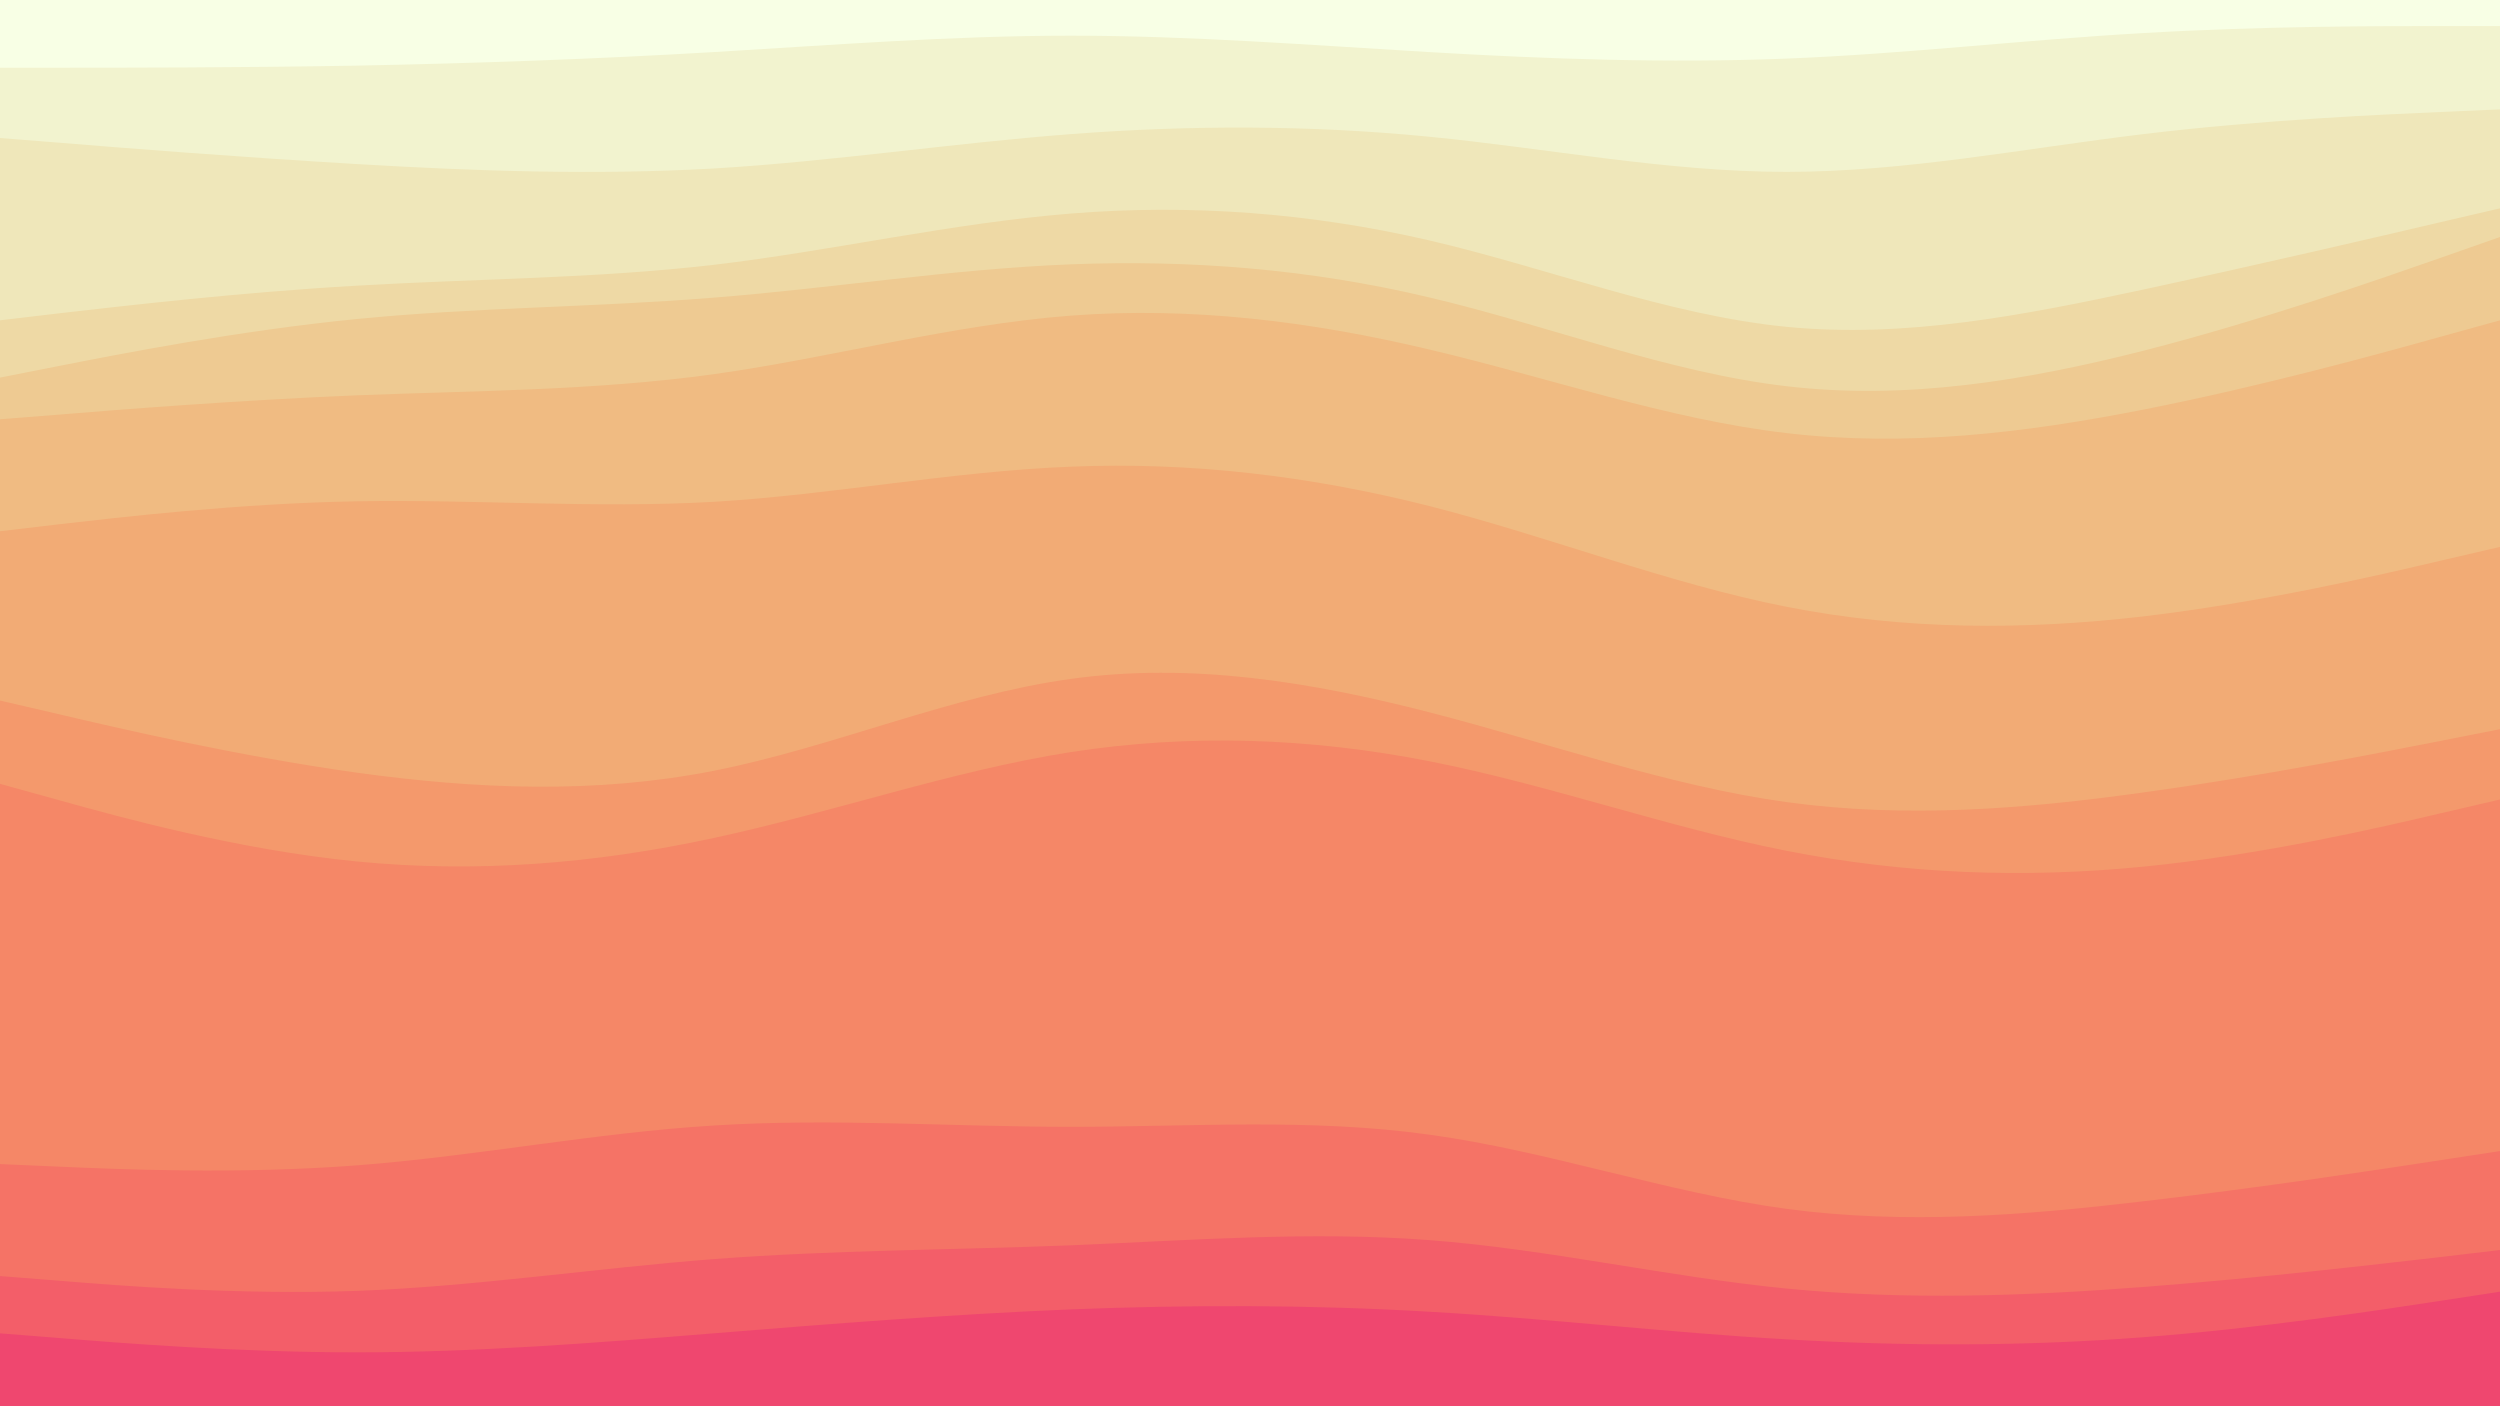 <svg id="visual" viewBox="0 0 960 540" width="960" height="540" xmlns="http://www.w3.org/2000/svg" xmlns:xlink="http://www.w3.org/1999/xlink" version="1.1"><rect x="0" y="0" width="960" height="540" fill="#333333" stroke="none"/><path d="M0 28L22.8 28C45.7 28 91.3 28 137 27.2C182.7 26.3 228.3 24.7 274 22C319.7 19.3 365.3 15.7 411.2 15.7C457 15.7 503 19.3 548.8 22C594.7 24.7 640.3 26.3 686 24.5C731.7 22.7 777.3 17.3 823 14.7C868.7 12 914.3 12 937.2 12L960 12L960 0L937.2 0C914.3 0 868.7 0 823 0C777.3 0 731.7 0 686 0C640.3 0 594.7 0 548.8 0C503 0 457 0 411.2 0C365.3 0 319.7 0 274 0C228.3 0 182.7 0 137 0C91.3 0 45.7 0 22.8 0L0 0Z" fill="#f8ffe5"></path><path d="M0 55L22.8 56.8C45.7 58.7 91.3 62.3 137 65C182.7 67.7 228.3 69.3 274 66.7C319.7 64 365.3 57 411.2 53.5C457 50 503 50 548.8 54.5C594.7 59 640.3 68 686 68C731.7 68 777.3 59 823 53.5C868.7 48 914.3 46 937.2 45L960 44L960 10L937.2 10C914.3 10 868.7 10 823 12.7C777.3 15.3 731.7 20.7 686 22.5C640.3 24.3 594.7 22.7 548.8 20C503 17.3 457 13.7 411.2 13.7C365.3 13.7 319.7 17.3 274 20C228.3 22.7 182.7 24.3 137 25.2C91.3 26 45.7 26 22.8 26L0 26Z" fill="#f2f3cf"></path><path d="M0 125L22.8 122.3C45.7 119.7 91.3 114.3 137 111.7C182.7 109 228.3 109 274 103.7C319.7 98.3 365.3 87.7 411.2 84C457 80.3 503 83.7 548.8 94.3C594.7 105 640.3 123 686 127.5C731.7 132 777.3 123 823 113.2C868.7 103.3 914.3 92.7 937.2 87.3L960 82L960 42L937.2 43C914.3 44 868.7 46 823 51.5C777.3 57 731.7 66 686 66C640.3 66 594.7 57 548.8 52.5C503 48 457 48 411.2 51.5C365.3 55 319.7 62 274 64.7C228.3 67.3 182.7 65.7 137 63C91.3 60.3 45.7 56.7 22.8 54.8L0 53Z" fill="#efe7ba"></path><path d="M0 147L22.8 142.5C45.7 138 91.3 129 137 124.5C182.7 120 228.3 120 274 116.3C319.7 112.7 365.3 105.3 411.2 103.5C457 101.7 503 105.3 548.8 116.2C594.7 127 640.3 145 686 150.3C731.7 155.7 777.3 148.3 823 136.7C868.7 125 914.3 109 937.2 101L960 93L960 80L937.2 85.3C914.3 90.7 868.7 101.3 823 111.2C777.3 121 731.7 130 686 125.5C640.3 121 594.7 103 548.8 92.3C503 81.7 457 78.3 411.2 82C365.3 85.7 319.7 96.3 274 101.7C228.3 107 182.7 107 137 109.7C91.3 112.3 45.7 117.7 22.8 120.3L0 123Z" fill="#eed9a5"></path><path d="M0 163L22.8 161.2C45.7 159.3 91.3 155.7 137 153.8C182.7 152 228.3 152 274 145.7C319.7 139.3 365.3 126.7 411.2 123.2C457 119.7 503 125.3 548.8 136.2C594.7 147 640.3 163 686 168.3C731.7 173.7 777.3 168.3 823 159.3C868.7 150.3 914.3 137.7 937.2 131.3L960 125L960 91L937.2 99C914.3 107 868.7 123 823 134.7C777.3 146.3 731.7 153.7 686 148.3C640.3 143 594.7 125 548.8 114.2C503 103.3 457 99.7 411.2 101.5C365.3 103.3 319.7 110.7 274 114.3C228.3 118 182.7 118 137 122.5C91.3 127 45.7 136 22.8 140.5L0 145Z" fill="#eeca92"></path><path d="M0 206L22.8 203.3C45.7 200.7 91.3 195.3 137 194.5C182.7 193.7 228.3 197.3 274 194.7C319.7 192 365.3 183 411.2 181.2C457 179.3 503 184.7 548.8 196.3C594.7 208 640.3 226 686 235C731.7 244 777.3 244 823 238.7C868.7 233.3 914.3 222.7 937.2 217.3L960 212L960 123L937.2 129.3C914.3 135.7 868.7 148.3 823 157.3C777.3 166.3 731.7 171.7 686 166.3C640.3 161 594.7 145 548.8 134.2C503 123.3 457 117.7 411.2 121.2C365.3 124.7 319.7 137.3 274 143.7C228.3 150 182.7 150 137 151.8C91.3 153.7 45.7 157.3 22.8 159.2L0 161Z" fill="#f0bb82"></path><path d="M0 271L22.8 276.3C45.7 281.7 91.3 292.3 137 298.7C182.7 305 228.3 307 274 298C319.7 289 365.3 269 411.2 262.7C457 256.3 503 263.7 548.8 275.5C594.7 287.3 640.3 303.7 686 310C731.7 316.3 777.3 312.7 823 306.3C868.7 300 914.3 291 937.2 286.5L960 282L960 210L937.2 215.3C914.3 220.7 868.7 231.3 823 236.7C777.3 242 731.7 242 686 233C640.3 224 594.7 206 548.8 194.3C503 182.7 457 177.3 411.2 179.2C365.3 181 319.7 190 274 192.7C228.3 195.3 182.7 191.7 137 192.5C91.3 193.3 45.7 198.7 22.8 201.3L0 204Z" fill="#f2ab75"></path><path d="M0 303L22.8 309.3C45.7 315.7 91.3 328.3 137 332.8C182.7 337.3 228.3 333.7 274 323.8C319.7 314 365.3 298 411.2 290.8C457 283.7 503 285.3 548.8 294.3C594.7 303.3 640.3 319.7 686 328.7C731.7 337.7 777.3 339.3 823 334.8C868.7 330.3 914.3 319.7 937.2 314.3L960 309L960 280L937.2 284.5C914.3 289 868.7 298 823 304.3C777.3 310.7 731.7 314.3 686 308C640.3 301.7 594.7 285.3 548.8 273.5C503 261.7 457 254.3 411.2 260.7C365.3 267 319.7 287 274 296C228.3 305 182.7 303 137 296.7C91.3 290.3 45.7 279.7 22.8 274.3L0 269Z" fill="#f4996c"></path><path d="M0 449L22.8 450C45.7 451 91.3 453 137 449.5C182.7 446 228.3 437 274 434.2C319.7 431.3 365.3 434.7 411.2 434.7C457 434.7 503 431.3 548.8 437.7C594.7 444 640.3 460 686 466.2C731.7 472.3 777.3 468.7 823 463.3C868.7 458 914.3 451 937.2 447.5L960 444L960 307L937.2 312.3C914.3 317.7 868.7 328.3 823 332.8C777.3 337.3 731.7 335.7 686 326.7C640.3 317.7 594.7 301.3 548.8 292.3C503 283.3 457 281.7 411.2 288.8C365.3 296 319.7 312 274 321.8C228.3 331.7 182.7 335.3 137 330.8C91.3 326.3 45.7 313.7 22.8 307.3L0 301Z" fill="#f58767"></path><path d="M0 492L22.8 493.8C45.7 495.7 91.3 499.3 137 497.7C182.7 496 228.3 489 274 485.5C319.7 482 365.3 482 411.2 480.2C457 478.3 503 474.7 548.8 478.2C594.7 481.7 640.3 492.3 686 496.8C731.7 501.3 777.3 499.7 823 496.2C868.7 492.7 914.3 487.3 937.2 484.7L960 482L960 442L937.2 445.5C914.3 449 868.7 456 823 461.3C777.3 466.7 731.7 470.3 686 464.2C640.3 458 594.7 442 548.8 435.7C503 429.3 457 432.7 411.2 432.7C365.3 432.7 319.7 429.3 274 432.2C228.3 435 182.7 444 137 447.5C91.3 451 45.7 449 22.8 448L0 447Z" fill="#f57366"></path><path d="M0 514L22.8 515.8C45.7 517.7 91.3 521.3 137 521.3C182.7 521.3 228.3 517.7 274 514C319.7 510.3 365.3 506.7 411.2 504.8C457 503 503 503 548.8 505.7C594.7 508.3 640.3 513.7 686 516.3C731.7 519 777.3 519 823 515.5C868.7 512 914.3 505 937.2 501.5L960 498L960 480L937.2 482.7C914.3 485.3 868.7 490.7 823 494.2C777.3 497.7 731.7 499.3 686 494.8C640.3 490.3 594.7 479.7 548.8 476.2C503 472.7 457 476.3 411.2 478.2C365.3 480 319.7 480 274 483.5C228.3 487 182.7 494 137 495.7C91.3 497.3 45.7 493.7 22.8 491.8L0 490Z" fill="#f35e69"></path><path d="M0 541L22.8 541C45.7 541 91.3 541 137 541C182.7 541 228.3 541 274 541C319.7 541 365.3 541 411.2 541C457 541 503 541 548.8 541C594.7 541 640.3 541 686 541C731.7 541 777.3 541 823 541C868.7 541 914.3 541 937.2 541L960 541L960 496L937.2 499.5C914.3 503 868.7 510 823 513.5C777.3 517 731.7 517 686 514.3C640.3 511.7 594.7 506.3 548.8 503.7C503 501 457 501 411.2 502.8C365.3 504.7 319.7 508.3 274 512C228.3 515.7 182.7 519.3 137 519.3C91.3 519.3 45.7 515.7 22.8 513.8L0 512Z" fill="#ef476f"></path></svg>